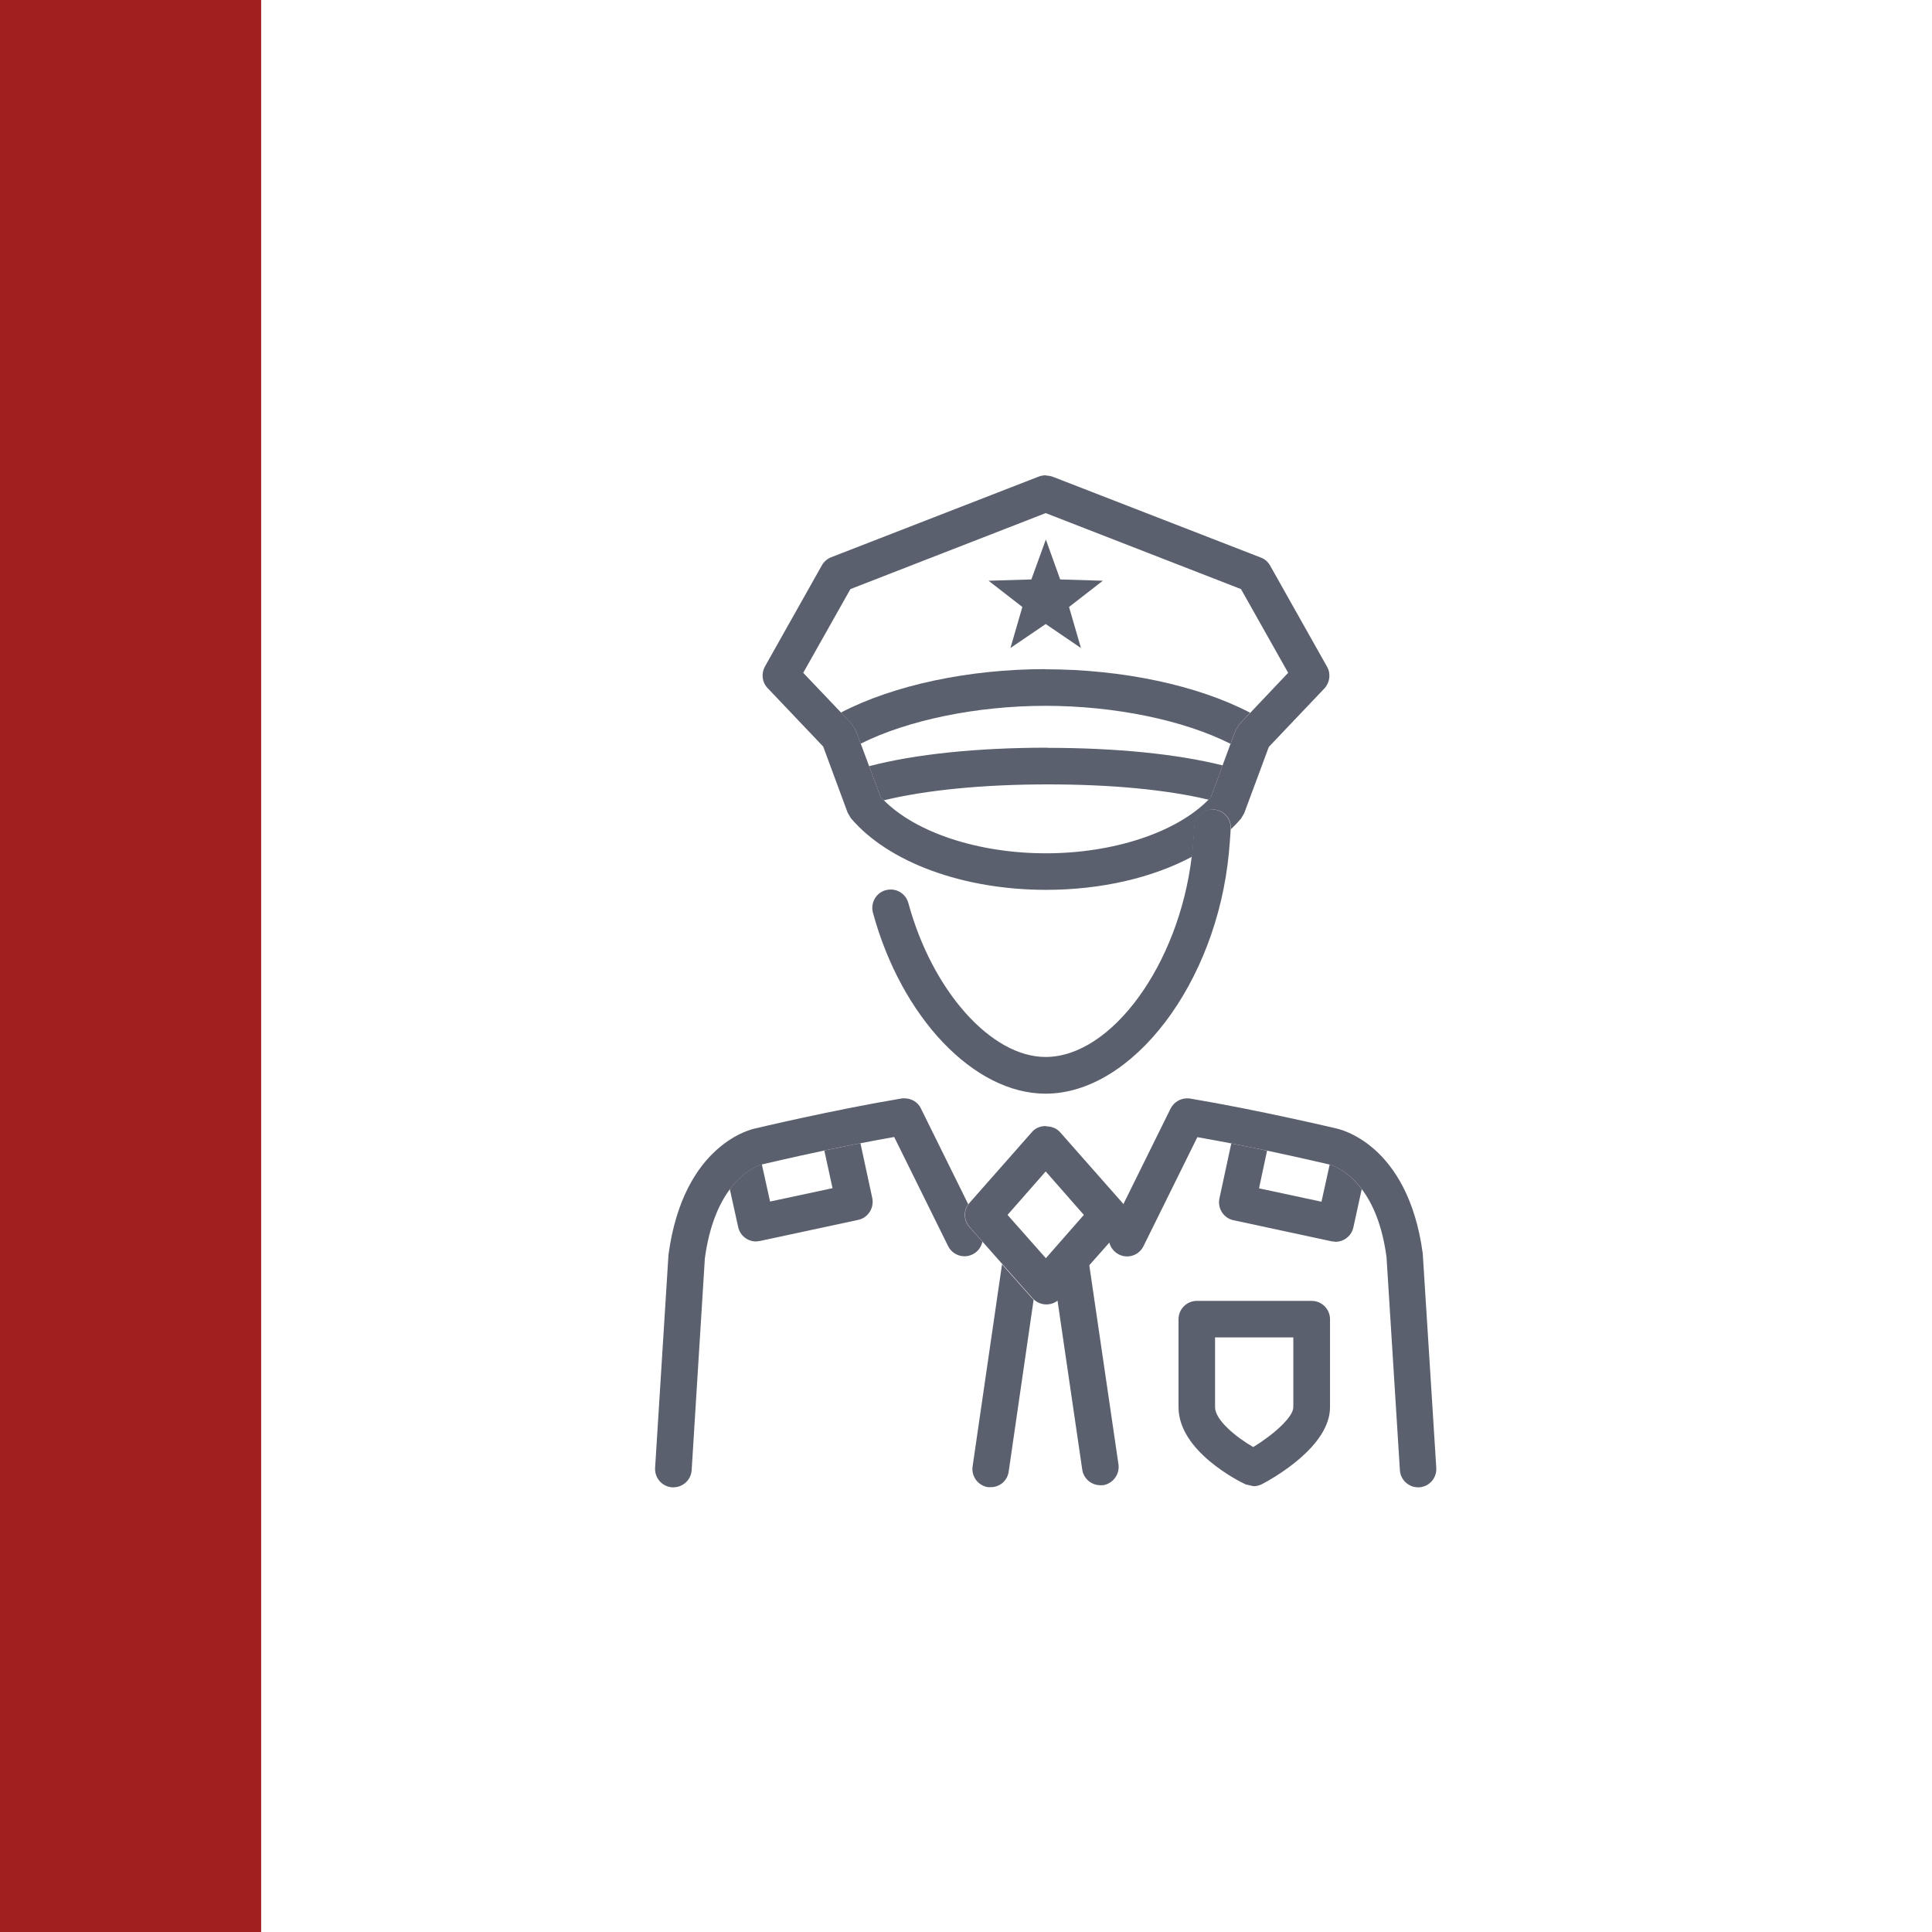 <?xml version="1.0" encoding="UTF-8"?>
<svg xmlns="http://www.w3.org/2000/svg" xmlns:xlink="http://www.w3.org/1999/xlink" id="insecurite" viewBox="0 0 120 120">
  <defs>
    <style>
      .cls-1 {
        fill: #a1201d;
      }

      .cls-2 {
        fill: #5a606d;
      }

      .cls-3 {
        clip-path: url(#clippath);
      }

      .cls-4 {
        fill: none;
      }
    </style>
    <clipPath id="clippath">
      <rect class="cls-4" x="31.86" y="26.15" width="64.03" height="70"></rect>
    </clipPath>
  </defs>
  <g class="cls-3">
    <path class="cls-2" d="m65.07,46.44c-4.35,0-8.24.4-11.09,1.15l.71,1.91c.06.07.13.14.2.21,2.63-.64,6.19-.99,10.18-.99s7.39.33,10,.95c.05-.05.1-.1.14-.15l.73-1.98c-2.83-.71-6.64-1.09-10.87-1.09"></path>
    <path class="cls-2" d="m64.94,41.56c-4.78,0-9.45,1-12.71,2.7l.68.72.24.39.31.82c2.91-1.46,7.2-2.35,11.48-2.35s8.59.89,11.49,2.36l.31-.83.24-.39.67-.71c-3.25-1.7-7.93-2.7-12.72-2.7"></path>
    <path class="cls-2" d="m77.84,89.88c-1.02-.59-2.37-1.66-2.37-2.48v-4.33h4.86v4.33c0,.62-1.23,1.71-2.49,2.48m3.63-9.08h-7.13c-.63,0-1.14.51-1.14,1.14v5.46c0,2.73,3.74,4.6,4.17,4.8l.49.11c.18,0,.36-.04.53-.13.7-.37,4.22-2.34,4.22-4.78v-5.46c0-.63-.51-1.14-1.14-1.14"></path>
    <polygon class="cls-2" points="64.96 33.51 64.06 35.99 61.4 36.07 63.5 37.7 62.76 40.25 64.95 38.76 67.14 40.25 66.4 37.7 68.5 36.07 65.85 35.99 64.96 33.51"></polygon>
    <path class="cls-2" d="m52.24,44.26l-2.35-2.47,2.93-5.2,12.13-4.72,12.13,4.72,2.93,5.2-2.35,2.48-.68.71-.24.39-.31.83-.49,1.33-.73,1.98c-.05.05-.09.1-.14.15-1.99,2.04-5.9,3.34-10.11,3.34-4.19,0-8.06-1.28-10.07-3.3-.07-.07-.13-.14-.2-.21l-.71-1.91-.52-1.4-.31-.82-.24-.39-.68-.72Zm12.72-14.74c-.15,0-.31.03-.44.08l-12.89,5.01c-.25.1-.45.27-.58.5l-3.54,6.29c-.24.44-.18.98.17,1.34l3.45,3.63,1.52,4.11.2.34c2.34,2.75,6.98,4.45,12.13,4.45,3.41,0,6.61-.75,9.06-2.06.02-.16.04-.32.05-.48.04-.4.07-.92.1-1.39.04-.61.55-1.06,1.16-1.06h.04c.63.04,1.1.58,1.06,1.21v.02c.22-.21.43-.43.63-.66l.2-.34,1.53-4.12,3.45-3.63c.34-.36.41-.91.17-1.34l-3.54-6.29c-.13-.23-.33-.41-.58-.5l-12.9-5.01c-.13-.05-.29-.08-.44-.08"></path>
    <path class="cls-2" d="m53.43,71.01c-.78.15-1.53.31-2.23.45l.51,2.34-3.88.83-.51-2.31c-.31.09-1.17.44-1.99,1.54l.52,2.36c.12.53.59.89,1.11.89l.24-.03,6.1-1.31c.3-.06.55-.24.72-.5.16-.25.22-.56.16-.85l-.74-3.43Z"></path>
    <path class="cls-2" d="m76.48,71.01l-.74,3.43c-.13.61.26,1.22.87,1.35l6.1,1.31.24.03c.52,0,.99-.36,1.11-.89l.52-2.38c-.84-1.12-1.73-1.45-1.99-1.53l-.51,2.31-3.88-.83.5-2.34c-.7-.15-1.45-.3-2.23-.45"></path>
    <path class="cls-2" d="m62.24,78.51l-1.83,12.57c-.09.62.34,1.2.96,1.29h.16c.56.01,1.04-.4,1.12-.96l1.55-10.68s-.07-.07-.11-.11l-1.87-2.11Z"></path>
    <path class="cls-2" d="m67.66,78.53l-1.85,2.1s-.08.09-.13.12l1.54,10.53c.08.56.57.97,1.12.97h.17c.62-.1,1.05-.68.96-1.3l-1.82-12.42Z"></path>
    <path class="cls-2" d="m56.17,68.22c-.06,0-.12,0-.18.01-4.25.71-9.05,1.85-9.04,1.85-.18.03-4.5.91-5.43,7.86l-.83,13.23c-.04.63.44,1.17,1.06,1.21h.07c.6,0,1.1-.46,1.14-1.06l.82-13.16c.28-2.07.9-3.41,1.55-4.29.82-1.1,1.68-1.45,1.99-1.54.06-.02.09-.03.11-.03.03,0,1.63-.39,3.78-.84.7-.15,1.45-.3,2.23-.45.69-.13,1.4-.27,2.1-.39l3.35,6.78c.2.4.6.63,1.02.63.17,0,.34-.04.5-.12.33-.16.54-.46.61-.79l-.81-.91c-.35-.4-.38-.99-.07-1.41l-2.94-5.95c-.19-.4-.59-.63-1.02-.63"></path>
    <path class="cls-2" d="m73.74,68.22c-.43,0-.83.24-1.03.63l-2.94,5.95c.3.43.28,1.01-.07,1.41l-.81.92c.07.33.28.62.61.79.16.08.33.12.5.12.42,0,.82-.23,1.02-.63l3.35-6.78c.7.12,1.41.26,2.11.39.78.15,1.53.31,2.23.45,2.16.46,3.77.84,3.82.85,0,0,.03,0,.07.02.26.08,1.15.41,1.99,1.53.65.86,1.26,2.19,1.53,4.22l.83,13.23c.04.6.54,1.06,1.13,1.06h.07c.63-.04,1.1-.58,1.06-1.21l-.84-13.31c-.92-6.87-5.24-7.74-5.37-7.77-.05-.01-4.85-1.15-9.1-1.86-.06,0-.12-.01-.18-.01"></path>
    <path class="cls-2" d="m64.96,78.15l-2.38-2.69,2.37-2.7,2.37,2.7-2.36,2.69Zm0-8.21c-.33,0-.65.12-.86.37l-3.88,4.4s-.05.06-.07.09c-.31.43-.28,1.01.08,1.42l.8.91,1.23,1.39,1.87,2.11s.07.07.11.11c.21.18.47.28.75.28s.52-.09.73-.26c.05-.04.09-.08.13-.12l1.85-2.1,1.23-1.39.8-.92c.35-.4.38-.99.07-1.41-.02-.03-.05-.06-.07-.09l-3.88-4.4c-.22-.25-.54-.37-.87-.37"></path>
    <path class="cls-2" d="m75.33,50.27c-.61,0-1.13.45-1.16,1.07-.03.47-.06.99-.1,1.39-.01.16-.03.32-.05.48-.8,6.68-4.97,12.44-9.08,12.44-3.38,0-7.04-4.11-8.52-9.56-.14-.51-.59-.84-1.1-.84-.1,0-.2.01-.3.04-.61.16-.96.79-.8,1.4,1.77,6.51,6.27,11.24,10.72,11.24,5.4,0,10.62-6.86,11.39-14.97.04-.41.08-.96.11-1.45v-.02c.04-.63-.44-1.17-1.06-1.21h-.04"></path>
  </g>
  <rect class="cls-1" x="-.79" y="-.54" width="17.01" height="121.36"></rect>
</svg>
